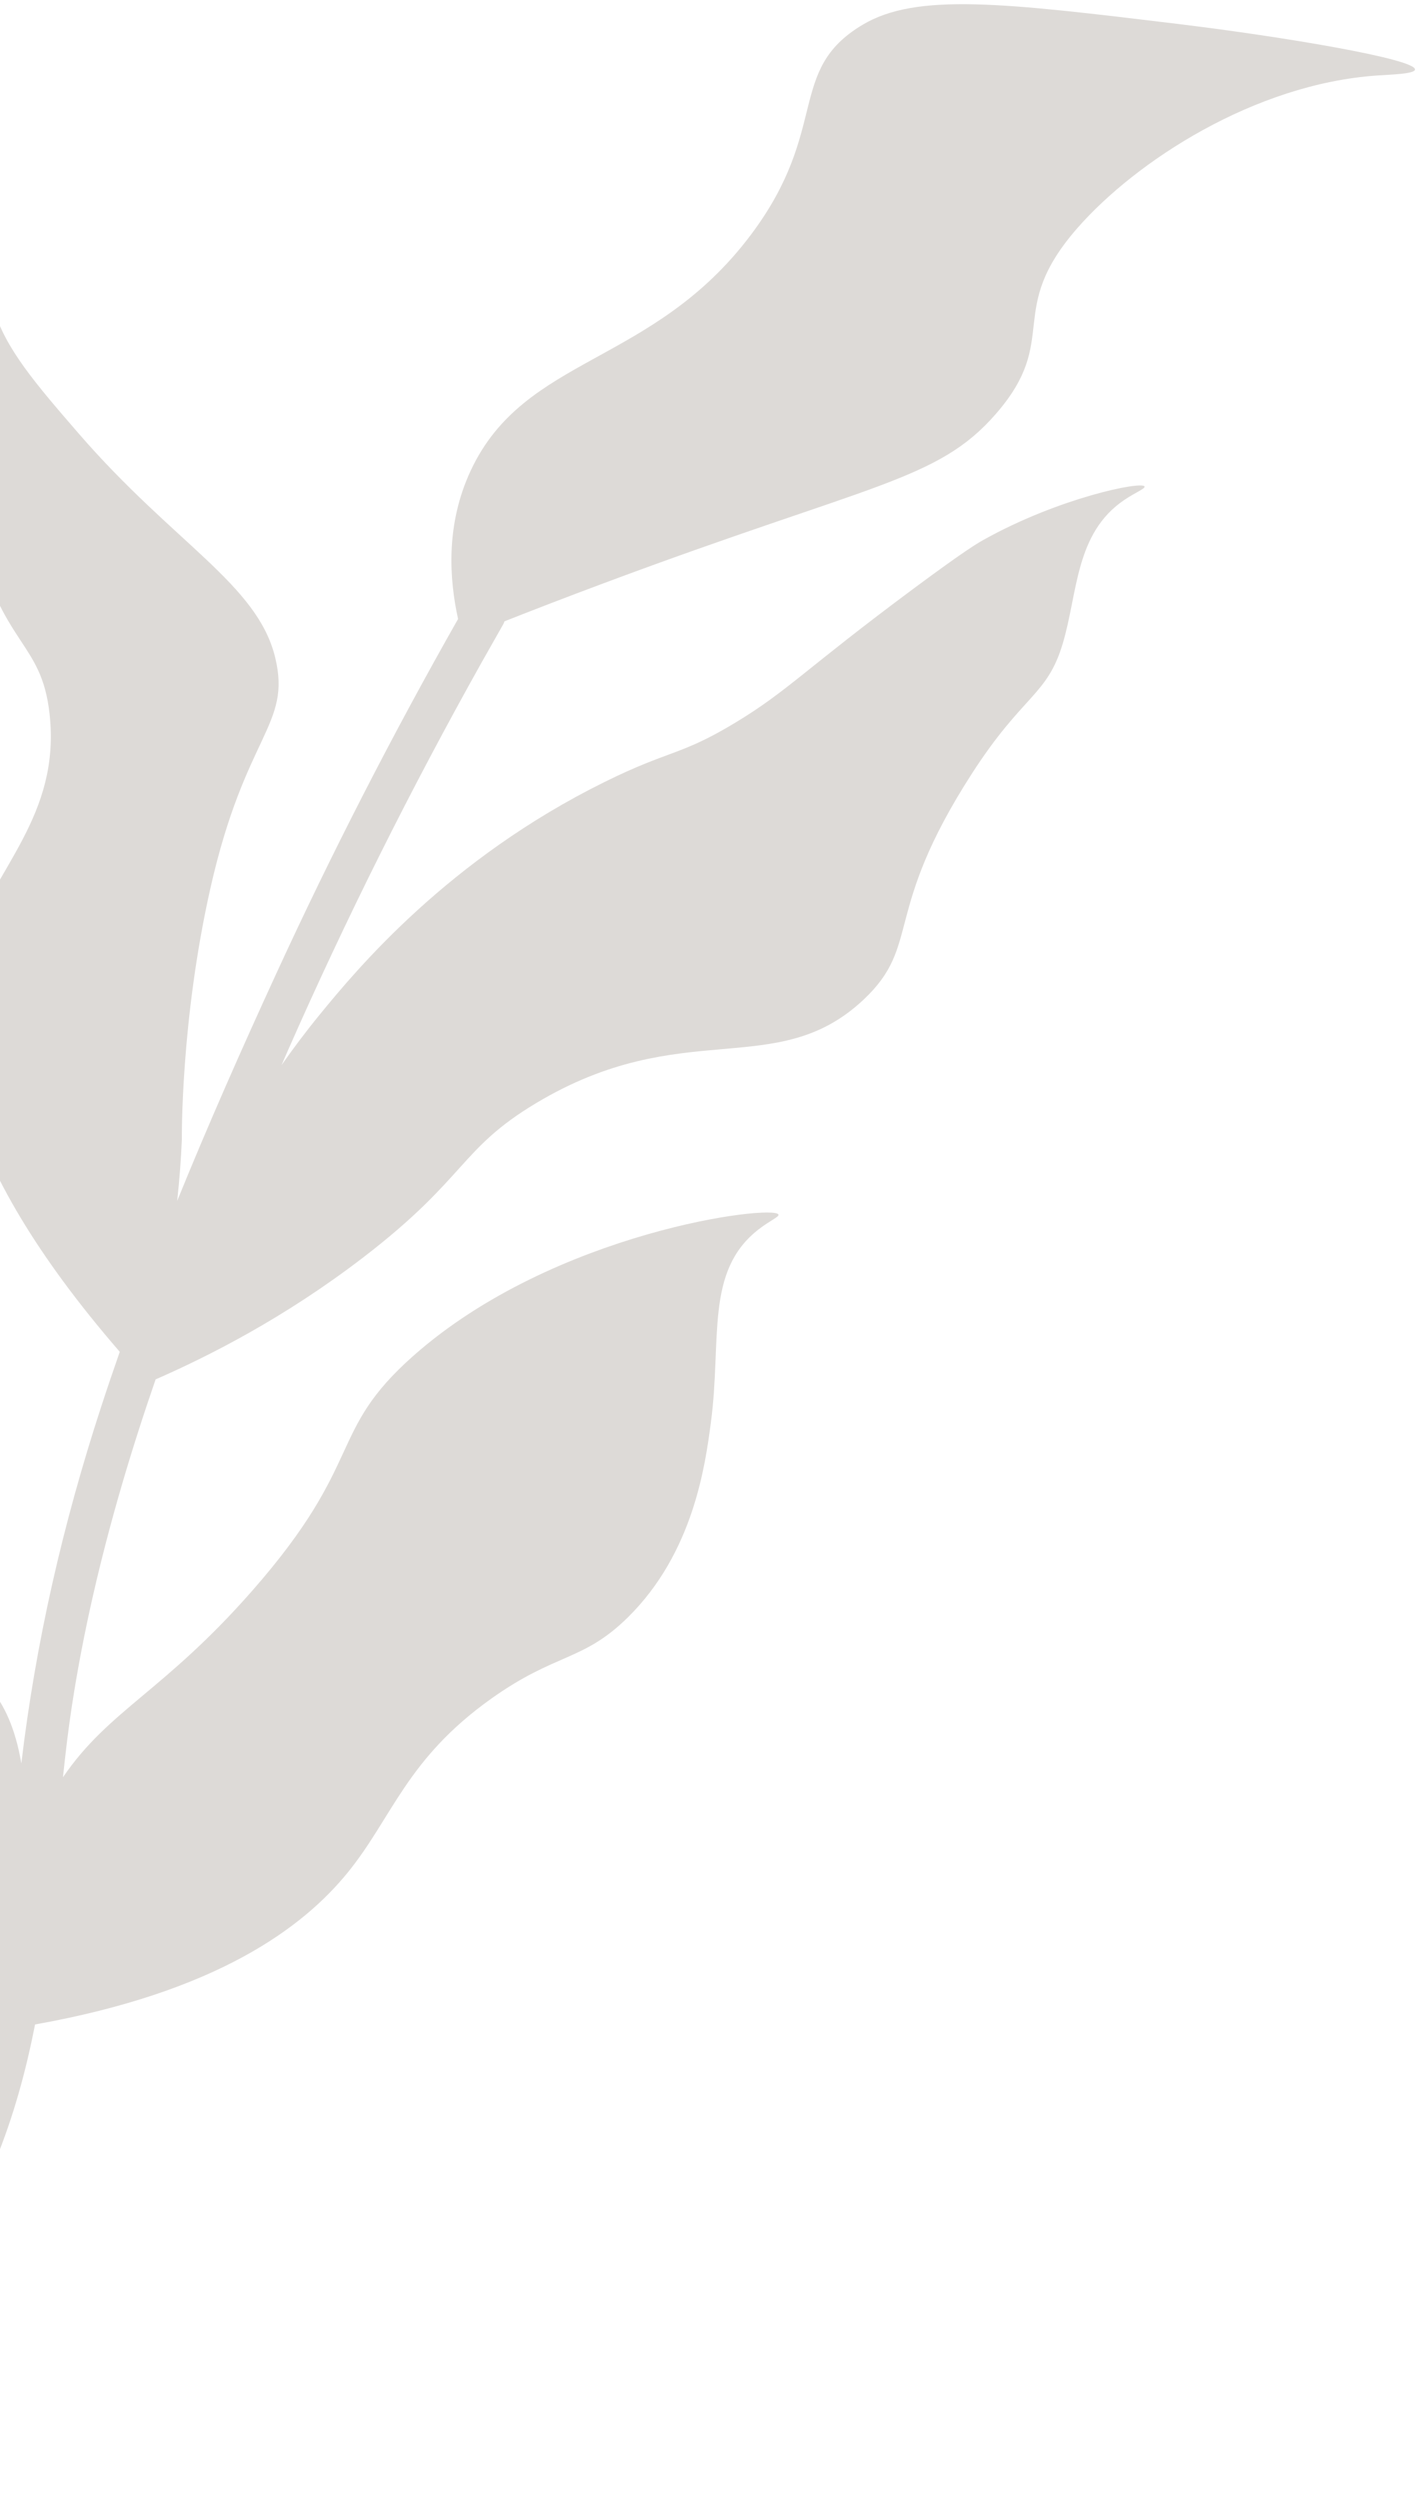 <svg width="263" height="464" viewBox="0 0 263 464" fill="none" xmlns="http://www.w3.org/2000/svg">
<path d="M219.004 4.471C186.496 0.544 170.242 -1.422 160.161 4.627C146.034 13.101 154.191 23.95 139.494 43.542C121.188 67.94 97.454 65.892 87.43 87.348C82.737 97.403 83.45 107.479 85.079 114.891C72.839 136.45 61.56 158.424 51.287 180.772C44.891 194.676 38.683 208.716 32.914 222.893C33.371 218.649 33.633 214.85 33.778 211.526C33.778 211.526 33.513 189.473 39.097 164.794C45.579 136.144 54.163 134.692 51.114 122.056C47.821 108.421 32.301 100.901 14.553 80.398C6.73 71.36 0.881 64.605 -1.204 57.181C-1.526 56.029 -2.511 52.181 -3.543 52.232C-4.507 52.278 -5.211 55.736 -5.322 57.847C-6.502 79.332 -7.092 90.069 -4.921 98.685C0.502 120.208 7.668 118.874 9.198 132.434C11.352 151.499 -1.244 161.3 -6.148 176.049C-11.183 191.192 -9.196 214.642 22.246 250.919C21.073 254.265 19.932 257.614 18.836 260.974C11.713 282.75 6.631 304.84 3.962 327.328C2.85 320.71 0.719 316.374 -1.73 313.444C-2.899 312.042 -8.563 304.568 -16.65 294.243C-18.848 291.44 -21.246 287.948 -23.95 283.138C-39.182 256.031 -30.24 247.257 -43.858 235.105C-51.14 228.609 -56.901 228.263 -69.412 223.033C-73.43 221.353 -80.178 218.516 -87.972 213.833C-98.957 207.227 -105.779 200.709 -107.125 201.727C-107.806 202.242 -106.587 204.311 -105.871 205.75C-101.232 215.037 -104.282 224.338 -104.77 228.811C-106.532 244.975 -84.554 250.757 -70.846 276.099C-56.985 301.733 -67.158 312.909 -50.958 327.298C-39.651 337.343 -30.45 340.791 -22.273 345.81C-15.306 350.089 -6.96 357.634 -0.824 371.942C-1.864 377.965 -3.22 383.951 -5.171 389.878C-12.615 412.495 -25.729 433.876 -42.195 452.349C-43.626 453.95 -45.083 455.531 -46.558 457.098C-49.849 460.584 -44.216 465.658 -40.901 462.148C-23.725 443.963 -9.959 423.388 -0.855 401.077C2.541 392.761 4.845 384.316 6.508 375.772C40.374 369.728 56.295 357.751 64.564 347.596C72.903 337.352 75.426 326.566 91.207 315.323C103.282 306.716 108.253 308.443 116.617 300.207C128.829 288.177 130.988 271.909 132.032 264.073C134.088 248.65 130.881 236.01 140.856 228.223C143.052 226.513 144.787 225.853 144.586 225.434C143.669 223.523 103.001 228.493 76.807 251.632C60.684 265.877 68.023 271.123 46.893 295.214C30.448 313.958 20.243 317.352 11.697 329.883C12.157 325.447 12.682 321.015 13.36 316.601C15.457 302.896 18.642 289.351 22.539 275.961C24.485 269.275 26.623 262.639 28.903 256.037C38.569 251.811 52.739 244.708 67.55 233.332C86.734 218.59 85.333 213.308 99.496 204.804C126.849 188.377 144.173 200.807 160.404 185.54C171.248 175.339 163.746 169.567 180.556 143.531C190.055 128.813 194.476 129.203 197.39 119.45C200.205 110.041 199.668 99.027 208.773 92.829C210.804 91.448 212.762 90.681 212.582 90.3C212.103 89.27 196.722 92.37 182.712 100.186C181.514 100.858 179.279 102.143 169.795 109.173C149.516 124.21 146.366 128.237 136.535 134.162C126.301 140.333 124.458 139.135 112.29 145.148C83.344 159.441 66.433 179.706 59.409 188.297C56.744 191.556 54.383 194.713 52.282 197.714C52.684 196.805 53.076 195.889 53.477 194.981C64.268 170.492 76.302 146.429 89.501 122.877C90.807 120.552 92.124 118.228 93.449 115.912C93.562 115.717 93.633 115.521 93.703 115.326C98.877 113.284 105.139 110.862 112.251 108.213C161.94 89.671 174.112 89.3 184.968 76.828C197.18 62.801 186.49 57.852 200.169 42.266C210.958 29.976 232.939 15.578 255.801 14.013C258.495 13.83 262.707 13.717 262.812 12.922C263.062 10.945 237.892 6.757 219.008 4.477L219.004 4.471Z" fill="#392516" fill-opacity="0.17"/>
</svg>
